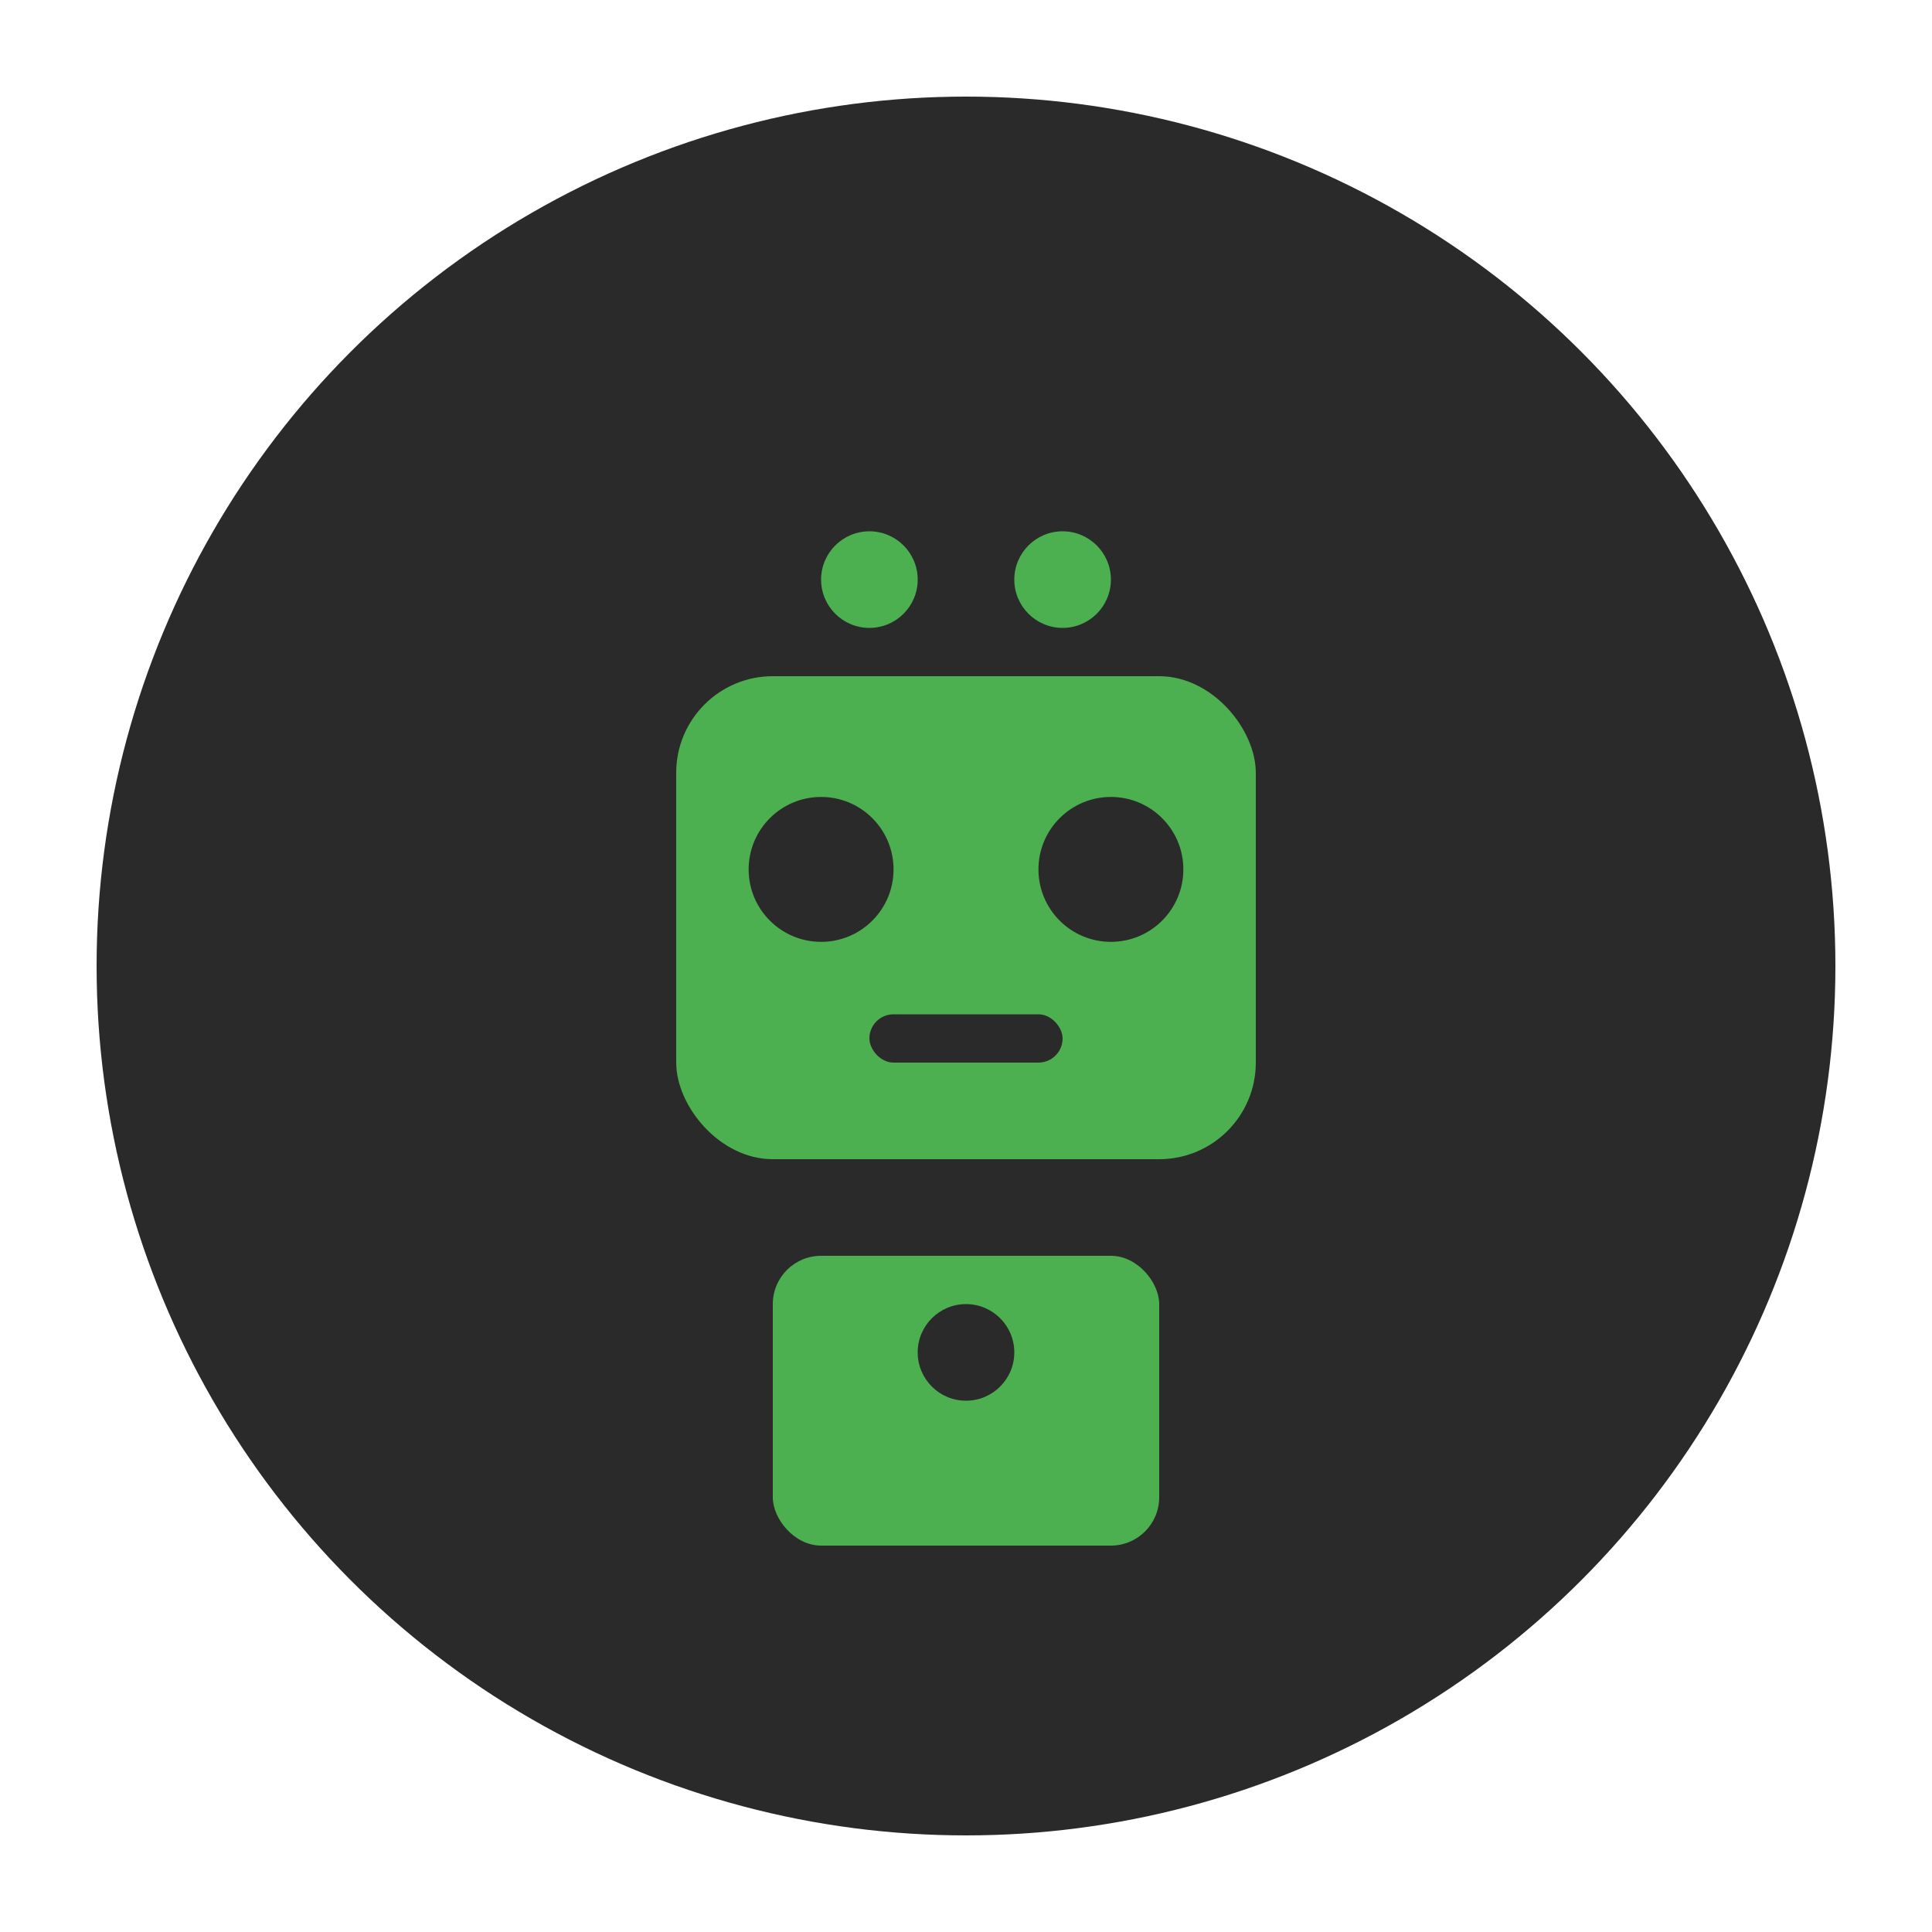 <svg width="40" height="40" viewBox="0 0 40 40" fill="none" xmlns="http://www.w3.org/2000/svg">
  <!-- Background circle -->
  <circle cx="20" cy="20" r="18" fill="#2a2a2a"/>
  
  <!-- Robot head -->
  <rect x="14" y="14" width="12" height="10" rx="2" fill="#4CAF50"/>
  
  <!-- Robot eyes -->
  <circle cx="17" cy="18" r="1.5" fill="#2a2a2a"/>
  <circle cx="23" cy="18" r="1.5" fill="#2a2a2a"/>
  
  <!-- Robot mouth -->
  <rect x="18" y="21" width="4" height="1" rx="0.5" fill="#2a2a2a"/>
  
  <!-- Robot antennas -->
  <circle cx="18" cy="12" r="1" fill="#4CAF50"/>
  <circle cx="22" cy="12" r="1" fill="#4CAF50"/>
  
  <!-- Robot body -->
  <rect x="16" y="26" width="8" height="6" rx="1" fill="#4CAF50"/>
  <circle cx="20" cy="28" r="1" fill="#2a2a2a"/>
</svg>
